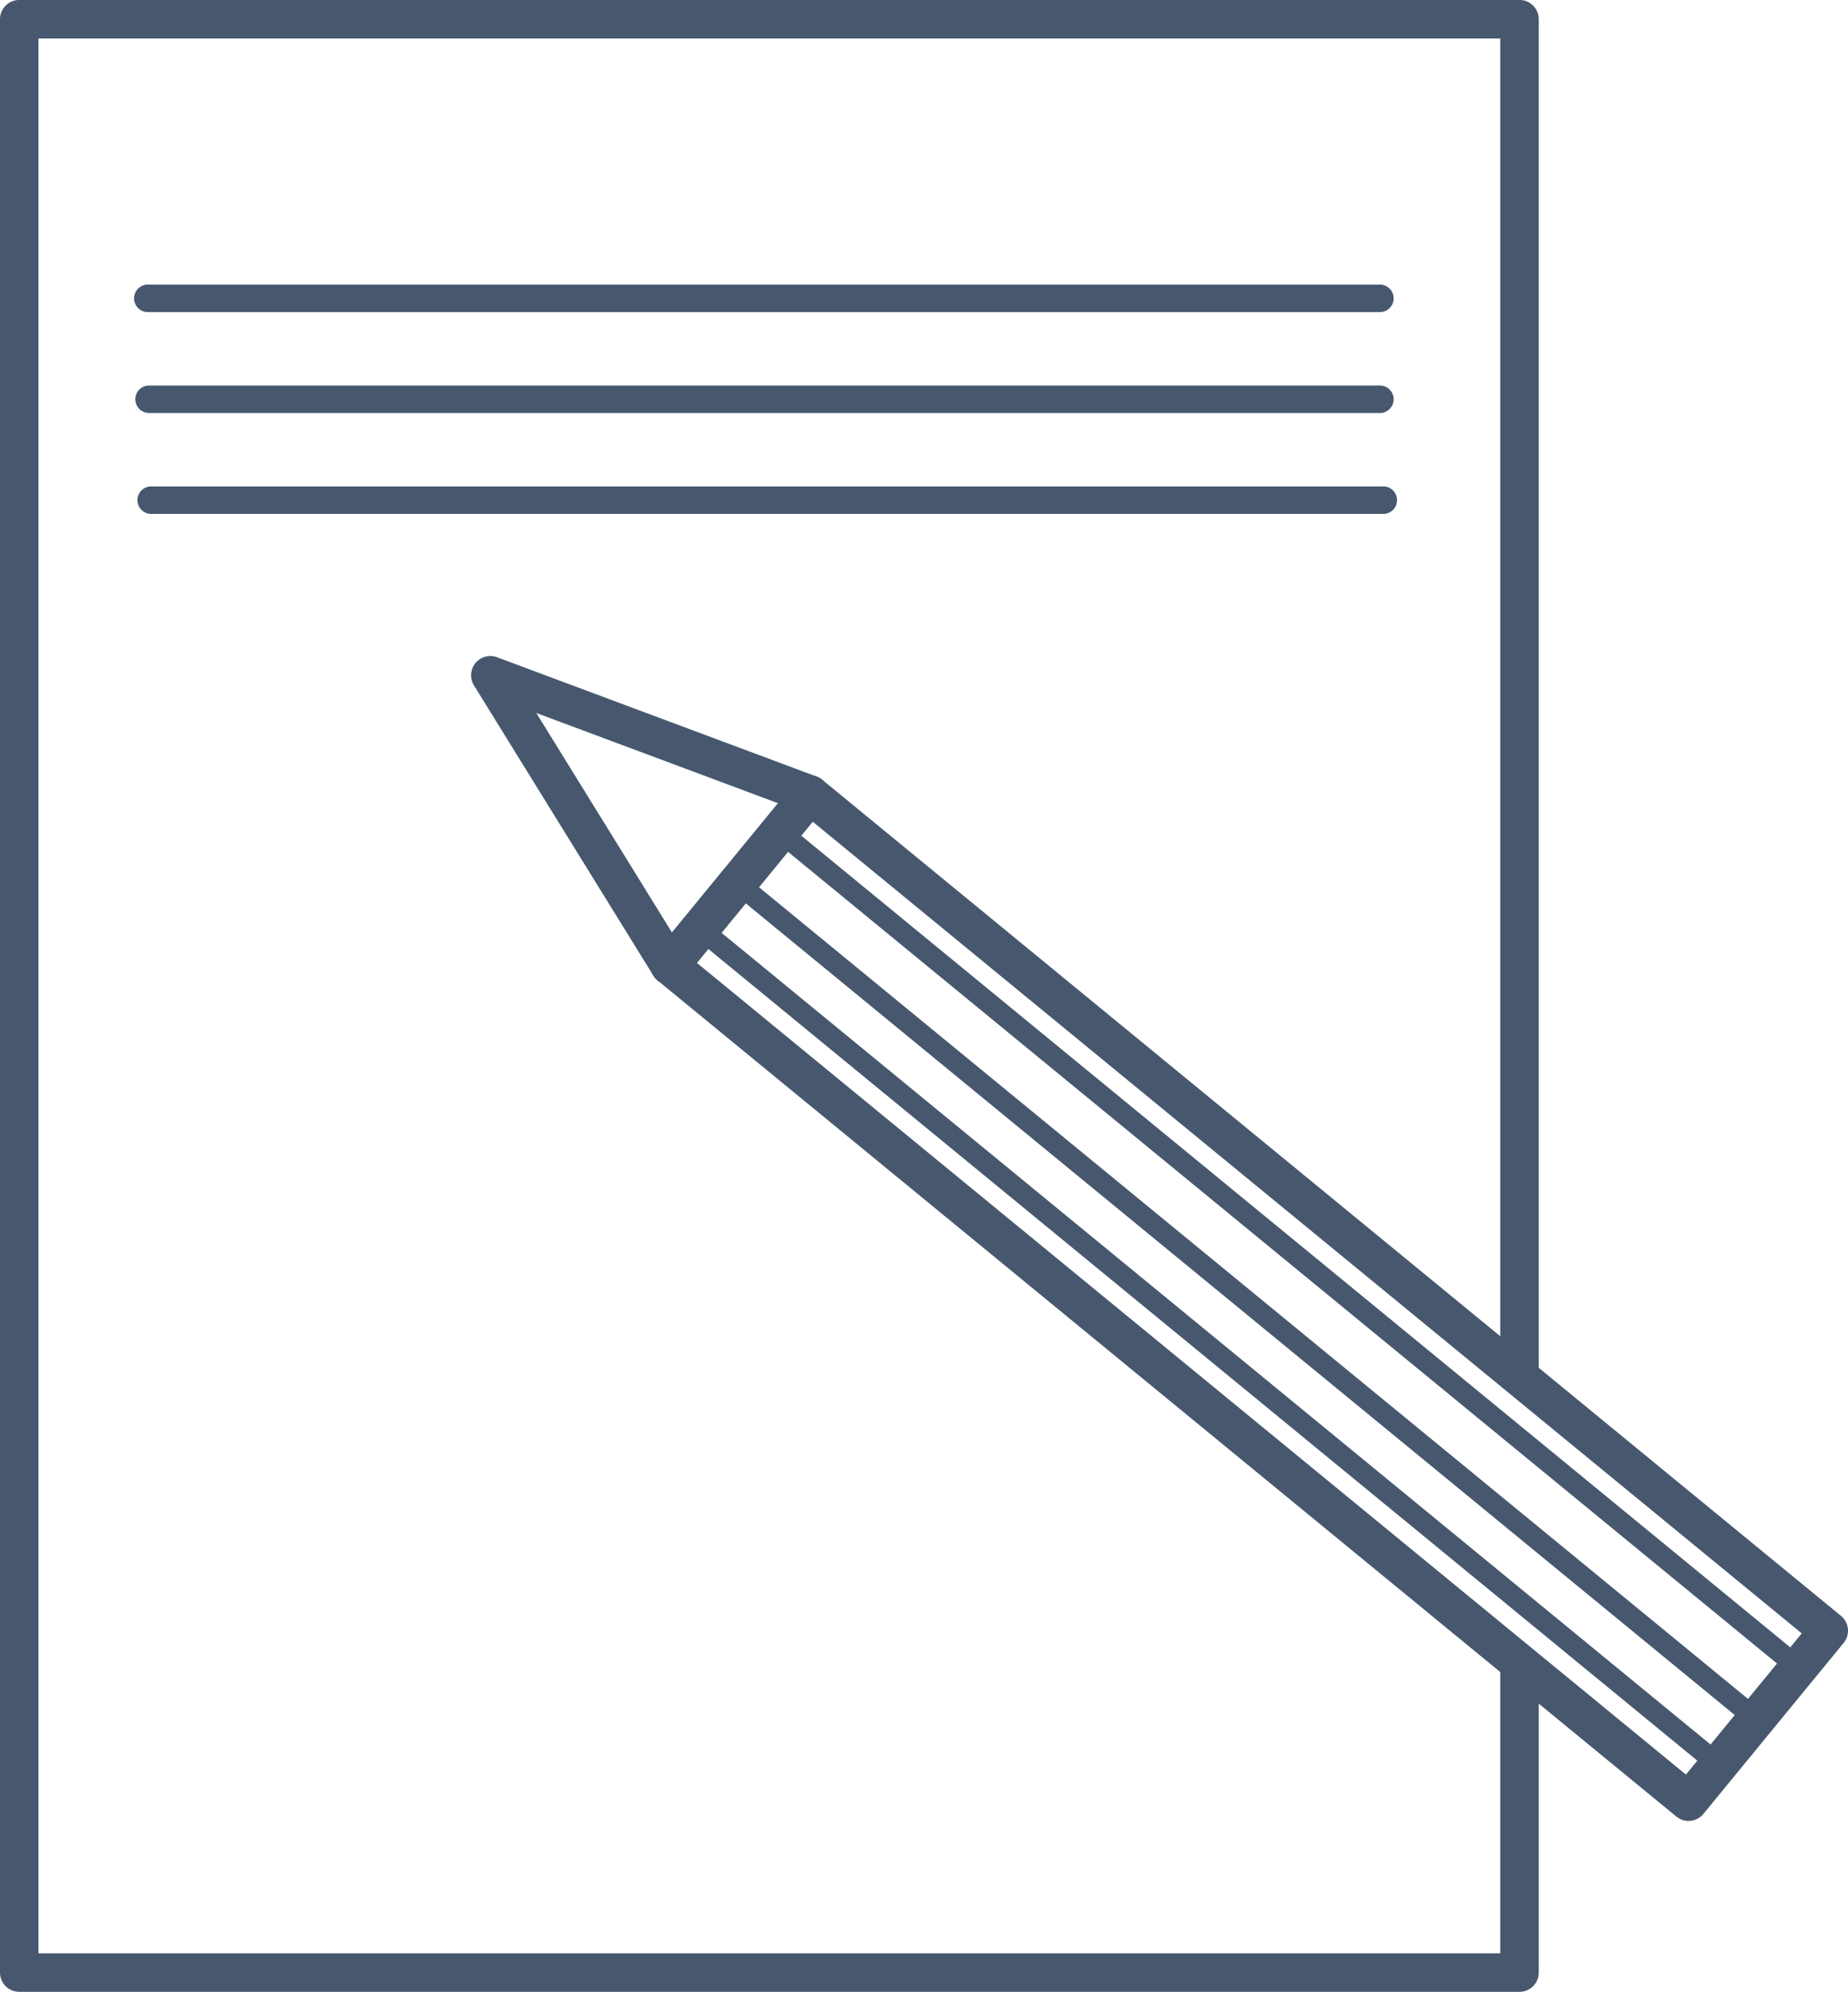 <svg xmlns="http://www.w3.org/2000/svg" xmlns:xlink="http://www.w3.org/1999/xlink" width="127.852" height="137.762" viewBox="0 0 127.852 137.762">
  <defs>
    <clipPath id="clip-path">
      <rect id="Rectangle_235" data-name="Rectangle 235" width="127.852" height="137.762" transform="translate(0 0)" fill="#47586e"/>
    </clipPath>
  </defs>
  <g id="Group_270" data-name="Group 270" transform="translate(0 0)" clip-path="url(#clip-path)">
    <path id="Path_360" data-name="Path 360" d="M178.232,376.367h85.153a.951.951,0,1,0,0-1.9H178.232a.951.951,0,1,0,0,1.9" transform="translate(-167.962 -354.782)" fill="#47586e" fill-rule="evenodd"/>
    <path id="Path_361" data-name="Path 361" d="M182.693,641.928h85.153a.951.951,0,1,0,0-1.9H182.693a.951.951,0,1,0,0,1.9" transform="translate(-172.189 -606.385)" fill="#47586e" fill-rule="evenodd"/>
    <path id="Path_362" data-name="Path 362" d="M178.232,509.147h85.153a.951.951,0,1,0,0-1.9H178.232a.951.951,0,0,0,0,1.9" transform="translate(-167.962 -480.583)" fill="#47586e" fill-rule="evenodd"/>
    <path id="Path_363" data-name="Path 363" d="M938.8,1080.245a1.331,1.331,0,0,0-.185-1.873l-70.481-57.828a1.331,1.331,0,0,0-1.874.184l-9.7,11.824a1.331,1.331,0,0,0,.185,1.874l70.481,57.828a1.331,1.331,0,0,0,1.873-.185Zm-2.9-.66-8.012,9.765-68.423-56.139,8.012-9.765Z" transform="translate(-811.25 -966.615)" fill="#47586e" fill-rule="evenodd"/>
    <path id="Path_364" data-name="Path 364" d="M621.921,863.339a1.331,1.331,0,0,0-1.6,1.947l12.412,20.075a1.331,1.331,0,0,0,2.161.144l9.7-11.823a1.331,1.331,0,0,0-.564-2.092Zm2.711,3.853,16.726,6.241-7.338,8.943Z" transform="translate(-587.529 -817.88)" fill="#47586e" fill-rule="evenodd"/>
    <path id="Path_365" data-name="Path 365" d="M914.01,1082.111l69.922,57.37a.72.72,0,0,0,.46.164h.035a.723.723,0,0,0,.422-1.281l-70.481-57.828a.723.723,0,0,0-1.017.1l-2.924,3.564a.722.722,0,0,0,.1,1.017l69.922,57.37-1.672,2.038-69.922-57.37a.723.723,0,1,0-.917,1.117l70.481,57.828a.723.723,0,0,0,1.017-.1l2.589-3.155a.723.723,0,0,0-.1-1.017L912,1084.558Z" transform="translate(-859.964 -1023.584)" fill="#47586e" fill-rule="evenodd"/>
    <path id="Path_366" data-name="Path 366" d="M106.457,95.051V1.333A1.331,1.331,0,0,0,105.126,0H1.331A1.331,1.331,0,0,0,0,1.333v135.1a1.331,1.331,0,0,0,1.331,1.331H105.126a1.331,1.331,0,0,0,1.331-1.331V115.323a1.331,1.331,0,0,0-2.662,0V135.1H2.662V2.664H103.795V95.051a1.331,1.331,0,1,0,2.662,0" transform="translate(0 -0.002)" fill="#47586e" fill-rule="evenodd"/>
  </g>
</svg>
